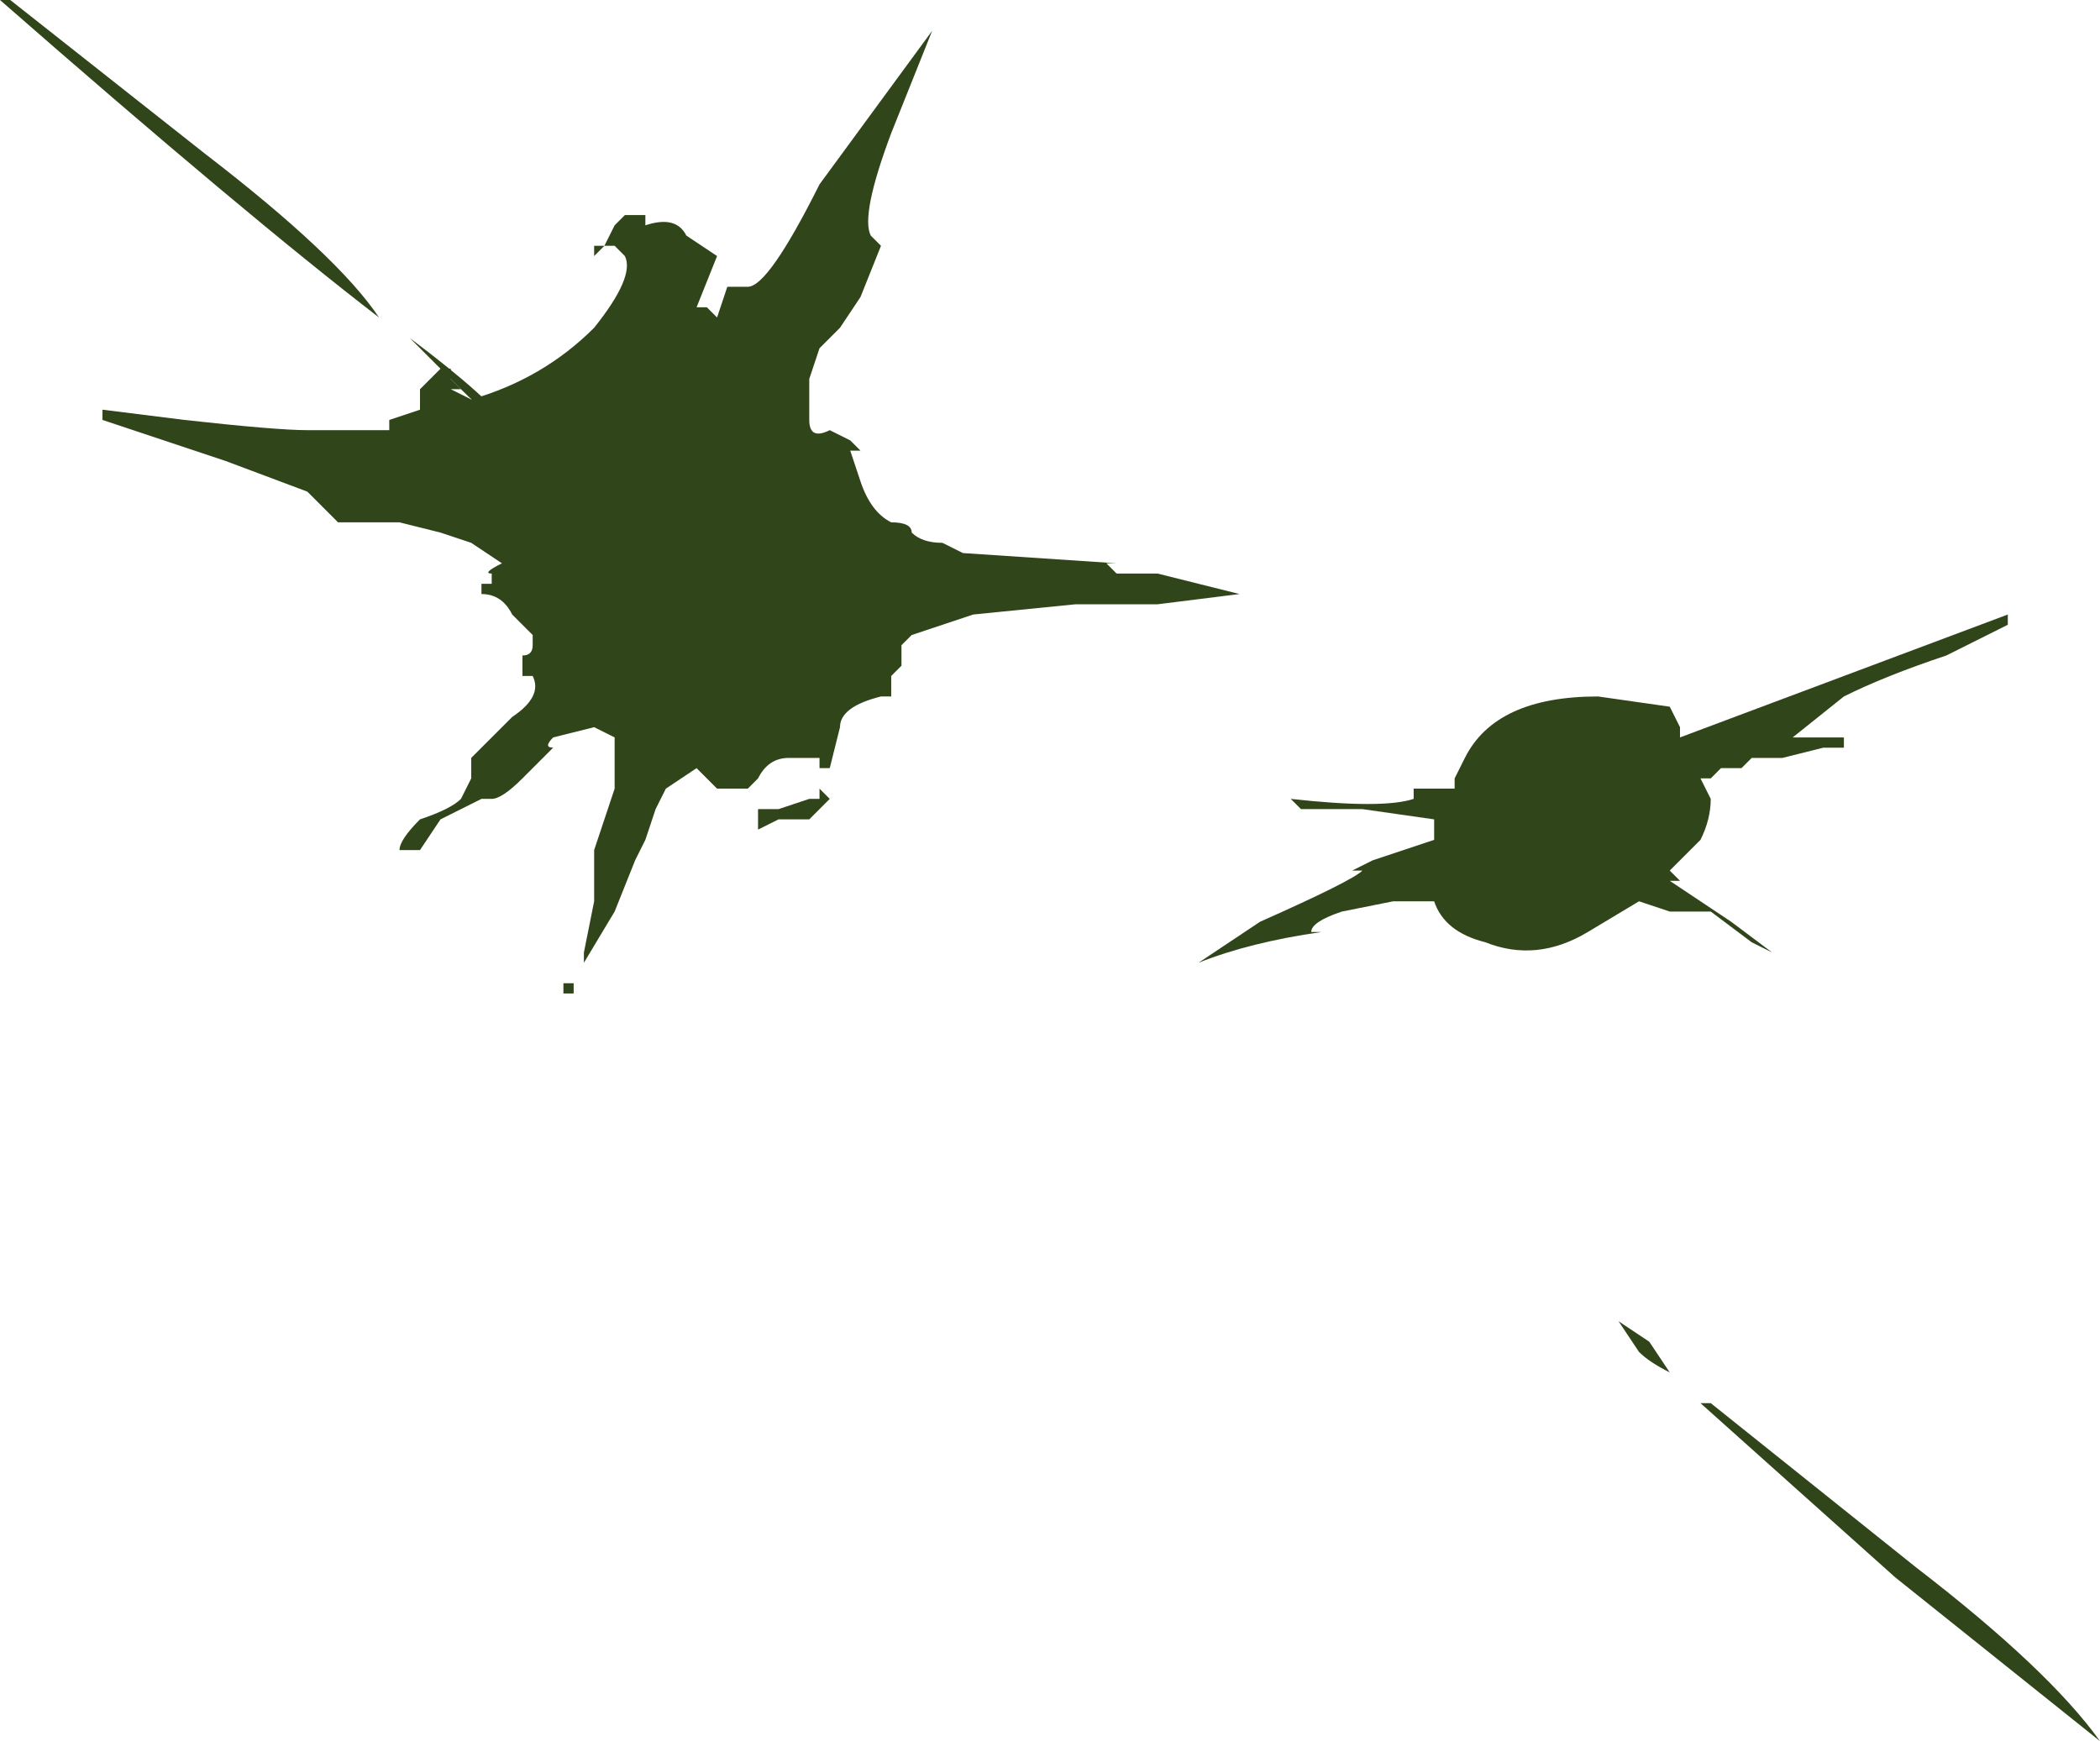 <?xml version="1.0" encoding="UTF-8" standalone="no"?>
<svg xmlns:ffdec="https://www.free-decompiler.com/flash" xmlns:xlink="http://www.w3.org/1999/xlink" ffdec:objectType="shape" height="8.5px" width="10.25px" xmlns="http://www.w3.org/2000/svg">
  <g transform="matrix(1.0, 0.0, 0.0, 1.0, 5.15, 4.25)">
    <path d="M1.15 -0.35 Q1.6 -0.3 1.75 -0.35 L1.75 -0.4 1.95 -0.4 1.95 -0.45 2.0 -0.55 Q2.15 -0.85 2.65 -0.85 L3.0 -0.8 3.05 -0.7 3.05 -0.65 4.65 -1.25 4.65 -1.2 4.35 -1.05 Q4.05 -0.95 3.85 -0.85 L3.6 -0.65 3.85 -0.65 3.85 -0.6 3.75 -0.6 3.55 -0.55 3.4 -0.55 3.35 -0.5 3.25 -0.5 3.2 -0.45 3.15 -0.45 3.2 -0.35 Q3.2 -0.25 3.15 -0.15 L3.0 0.0 3.05 0.05 3.0 0.05 3.3 0.25 3.5 0.4 3.4 0.35 3.2 0.2 3.0 0.2 2.85 0.15 2.6 0.3 Q2.35 0.45 2.1 0.35 1.9 0.3 1.85 0.15 L1.65 0.15 1.4 0.2 Q1.25 0.25 1.25 0.3 L1.3 0.3 Q0.95 0.35 0.7 0.45 L1.0 0.25 Q1.45 0.05 1.5 0.0 L1.45 0.0 1.55 -0.05 1.85 -0.15 1.85 -0.25 1.5 -0.3 1.2 -0.3 1.15 -0.35" fill="#31451b" fill-rule="evenodd" stroke="none"/>
    <path d="M0.25 -1.5 L0.3 -1.45 0.5 -1.45 0.9 -1.35 0.5 -1.3 0.1 -1.3 -0.4 -1.25 -0.7 -1.15 -0.75 -1.1 -0.75 -1.0 -0.8 -0.95 -0.8 -0.85 -0.85 -0.85 Q-1.05 -0.8 -1.05 -0.7 L-1.1 -0.5 -1.15 -0.5 -1.15 -0.55 -1.3 -0.55 Q-1.4 -0.55 -1.45 -0.45 L-1.5 -0.4 -1.65 -0.4 -1.75 -0.5 -1.9 -0.4 -1.95 -0.3 -2.0 -0.15 -2.05 -0.05 -2.15 0.2 -2.3 0.45 -2.3 0.4 -2.25 0.15 -2.25 -0.1 -2.15 -0.4 Q-2.15 -0.55 -2.15 -0.65 L-2.25 -0.7 -2.45 -0.65 Q-2.5 -0.6 -2.45 -0.6 L-2.6 -0.45 Q-2.7 -0.35 -2.75 -0.35 L-2.8 -0.35 -3.0 -0.25 -3.1 -0.1 -3.2 -0.1 Q-3.2 -0.15 -3.1 -0.25 -2.95 -0.3 -2.9 -0.35 L-2.85 -0.45 -2.85 -0.55 -2.65 -0.75 Q-2.5 -0.85 -2.55 -0.95 L-2.6 -0.95 -2.6 -1.05 Q-2.55 -1.05 -2.55 -1.1 L-2.55 -1.15 -2.65 -1.25 Q-2.7 -1.35 -2.8 -1.35 L-2.8 -1.4 -2.75 -1.4 -2.75 -1.45 Q-2.8 -1.45 -2.7 -1.5 L-2.85 -1.6 -3.0 -1.65 -3.2 -1.7 -3.5 -1.7 -3.65 -1.85 -4.05 -2.0 -4.65 -2.2 -4.65 -2.25 -4.25 -2.2 Q-3.8 -2.15 -3.65 -2.15 L-3.25 -2.15 -3.25 -2.2 -3.1 -2.25 -3.1 -2.35 -3.0 -2.45 -2.95 -2.45 -2.95 -2.4 -2.9 -2.35 -2.95 -2.35 -2.85 -2.3 Q-2.5 -2.4 -2.25 -2.65 -2.05 -2.9 -2.1 -3.0 L-2.15 -3.05 -2.2 -3.05 -2.25 -3.0 -2.25 -3.05 -2.2 -3.05 -2.15 -3.15 -2.1 -3.2 -2.0 -3.2 -2.0 -3.15 Q-1.85 -3.2 -1.8 -3.1 L-1.65 -3.0 -1.75 -2.75 -1.7 -2.75 -1.65 -2.7 -1.6 -2.85 -1.5 -2.85 Q-1.4 -2.85 -1.15 -3.35 L-0.6 -4.1 -0.8 -3.6 Q-0.95 -3.2 -0.9 -3.1 L-0.85 -3.05 -0.95 -2.8 -1.05 -2.65 -1.15 -2.55 -1.2 -2.4 -1.2 -2.2 Q-1.2 -2.1 -1.1 -2.15 L-1.0 -2.1 -0.95 -2.05 -1.0 -2.05 -0.95 -1.9 Q-0.9 -1.75 -0.8 -1.7 -0.7 -1.7 -0.7 -1.65 -0.65 -1.6 -0.55 -1.6 L-0.45 -1.55 0.3 -1.5 0.25 -1.5 M-1.45 -0.25 L-1.45 -0.3 -1.35 -0.3 -1.2 -0.35 -1.15 -0.35 -1.15 -0.4 -1.1 -0.35 -1.2 -0.25 -1.35 -0.25 -1.45 -0.2 -1.45 -0.25 M-2.35 0.55 L-2.35 0.6 -2.4 0.6 -2.4 0.55 -2.35 0.55" fill="#31451b" fill-rule="evenodd" stroke="none"/>
    <path d="M-5.1 -4.25 L-4.15 -3.5 Q-3.5 -3.0 -3.3 -2.7 -3.95 -3.2 -5.15 -4.25 L-5.1 -4.25 M-3.15 -2.6 Q-2.75 -2.3 -2.65 -2.15 -2.75 -2.2 -2.9 -2.35 L-3.15 -2.6 M3.2 2.6 L4.2 3.4 Q4.85 3.9 5.1 4.25 L4.1 3.45 3.15 2.6 3.2 2.6 M3.0 2.45 Q2.9 2.4 2.85 2.35 L2.75 2.2 2.9 2.3 3.0 2.45" fill="#31451b" fill-rule="evenodd" stroke="none"/>
  </g>
</svg>
